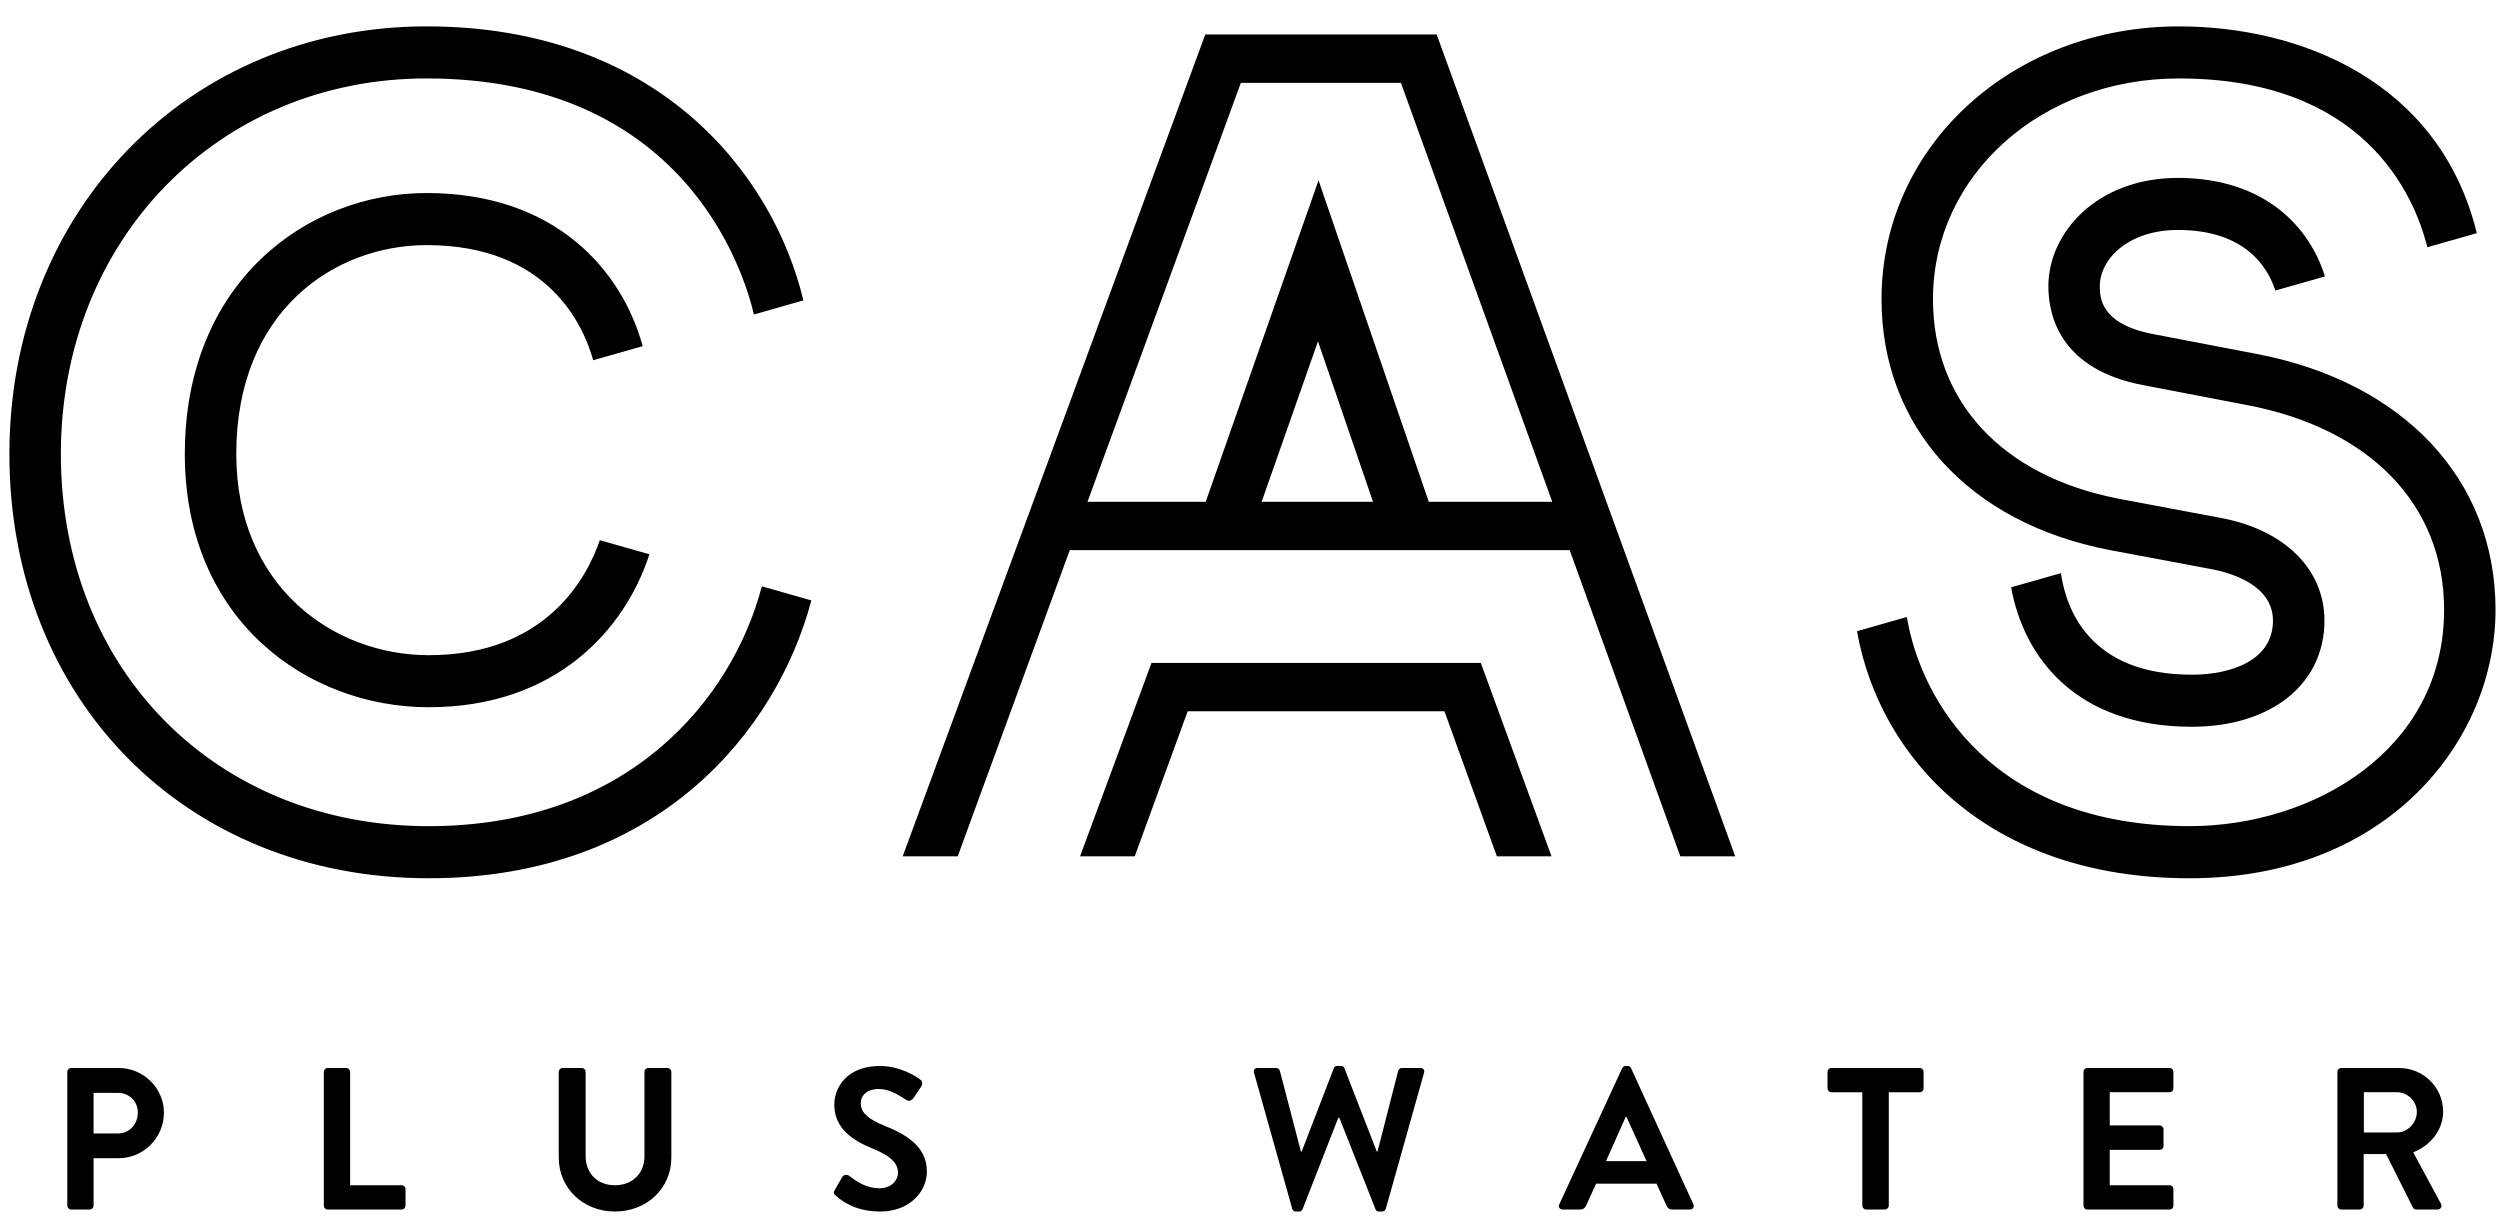 <?xml version="1.0" encoding="utf-8"?>
<!-- Generator: Adobe Illustrator 16.0.0, SVG Export Plug-In . SVG Version: 6.00 Build 0)  -->
<!DOCTYPE svg PUBLIC "-//W3C//DTD SVG 1.1//EN" "http://www.w3.org/Graphics/SVG/1.1/DTD/svg11.dtd">
<svg version="1.1" id="Camada_1" xmlns="http://www.w3.org/2000/svg" xmlns:xlink="http://www.w3.org/1999/xlink" x="0px" y="0px"
	 width="133px" height="65px" viewBox="0 0 133 65" enable-background="new 0 0 133 65" xml:space="preserve">
<g>
	<path d="M129.137,13.154l2.63-0.749c-1.983-8.075-9.381-11.001-15.85-11.001c-8.871,0-15.82,6.375-15.82,14.514
		c0,6.78,4.633,11.889,12.101,13.336l5.512,1.036c0.965,0.187,3.212,0.827,3.212,2.729c0,2.119-2.231,2.875-4.321,2.875
		c-5.466,0-6.692-3.529-6.959-5.402l-2.648,0.753c0.664,3.732,3.466,7.419,9.607,7.419c4.224,0,7.06-2.27,7.06-5.646
		c0-2.712-2.083-4.8-5.443-5.451l-5.512-1.036c-6.182-1.197-9.872-5.166-9.872-10.614c0-6.584,5.747-11.743,13.085-11.743
		C125.733,4.174,128.418,10.312,129.137,13.154L129.137,13.154z M101.445,32.824l-2.653,0.756
		c1.195,6.721,6.956,13.144,17.694,13.144c10.572,0,16.276-7.36,16.276-14.283c0-6.927-4.897-12.148-12.778-13.625l-5.412-1.038
		c-2.862-0.532-2.862-2-2.862-2.553c0-1.469,1.553-2.991,4.151-2.991c3.581,0,4.785,1.977,5.187,3.223l2.639-0.751
		c-0.806-2.613-3.196-5.241-7.825-5.241c-4.313,0-6.889,2.928-6.889,5.76c0,1.616,0.663,4.452,5.096,5.275l5.412,1.038
		c6.603,1.238,10.545,5.313,10.545,10.902c0,7.478-6.976,11.511-13.539,11.511C106.017,43.952,102.179,37.261,101.445,32.824
		L101.445,32.824z M89.393,45.556h2.921L76.431,1.834h-12.31L48.024,45.556h2.926l5.962-16.288h6.328h13.651h6.617L89.393,45.556
		L89.393,45.556z M67.119,26.696l2.997-8.539l2.929,8.539H67.119L67.119,26.696z M82.58,26.696h-6.569L70.146,9.594l-6.003,17.102
		h-6.289l8.16-22.289h8.515L82.58,26.696L82.58,26.696z M22.809,43.952c-11.34,0-19.571-8.327-19.571-19.803
		c0-11.388,8.365-19.976,19.458-19.976c13.67,0,16.859,10.193,17.413,12.558l2.631-0.75C41.116,9.194,34.941,1.403,22.695,1.403
		C10.042,1.403,0.5,11.182,0.5,24.149c0,13.081,9.383,22.574,22.309,22.574c12.181,0,18.512-7.834,20.355-14.781l-2.634-0.75
		C38.956,37.181,33.453,43.952,22.809,43.952L22.809,43.952z M12.57,24.149c0-7.632,5.249-11.109,10.125-11.109
		c6.465,0,8.352,4.281,8.863,6.125l2.633-0.75c-1.105-4.035-4.64-8.146-11.496-8.146c-6.391,0-12.863,4.767-12.863,13.879
		c0,8.848,6.53,13.477,12.977,13.477c6.741,0,10.436-4.107,11.739-8.138l-2.638-0.75c-0.66,1.937-2.815,6.119-9.102,6.119
		C17.72,34.856,12.57,31.178,12.57,24.149L12.57,24.149z M61.26,35.269l-3.8,10.287h2.908l2.816-7.716h13.661l2.788,7.716h2.908
		l-3.761-10.287H61.26L61.26,35.269z"/>
	<path d="M3.58,64.142c0,0.107,0.086,0.204,0.204,0.204h0.99c0.107,0,0.204-0.097,0.204-0.204v-2.527h1.345
		c1.312,0,2.398-1.086,2.398-2.421c0-1.301-1.086-2.377-2.409-2.377H3.784c-0.118,0-0.204,0.098-0.204,0.205V64.142L3.58,64.142z
		 M4.978,60.302V58.14h1.291c0.603,0,1.064,0.452,1.064,1.044c0,0.635-0.462,1.118-1.064,1.118H4.978L4.978,60.302z M17.228,64.142
		c0,0.107,0.086,0.204,0.205,0.204h3.937c0.117,0,0.204-0.097,0.204-0.204V63.26c0-0.108-0.086-0.204-0.204-0.204h-2.743v-6.034
		c0-0.107-0.097-0.205-0.205-0.205h-0.989c-0.119,0-0.205,0.098-0.205,0.205V64.142L17.228,64.142z M29.725,61.581
		c0,1.636,1.302,2.872,2.99,2.872c1.7,0,3.001-1.236,3.001-2.872v-4.56c0-0.107-0.098-0.205-0.205-0.205h-1.022
		c-0.118,0-0.204,0.098-0.204,0.205v4.495c0,0.903-0.634,1.539-1.57,1.539c-0.936,0-1.56-0.636-1.56-1.549v-4.485
		c0-0.107-0.086-0.205-0.204-0.205H29.93c-0.108,0-0.205,0.098-0.205,0.205V61.581L29.725,61.581z M46.836,64.453
		c1.516,0,2.474-1.022,2.474-2.13c0-1.387-1.204-2.011-2.248-2.43c-0.871-0.355-1.269-0.7-1.269-1.205
		c0-0.408,0.333-0.753,0.946-0.753c0.593,0,1.033,0.302,1.495,0.592c0.13,0.086,0.291,0,0.377-0.13l0.409-0.613
		c0.075-0.106,0.043-0.289-0.065-0.354c-0.215-0.16-1.054-0.72-2.151-0.72c-1.71,0-2.419,1.107-2.419,2.064
		c0,1.269,1.011,1.914,2.021,2.322c0.904,0.366,1.366,0.743,1.366,1.291c0,0.464-0.419,0.829-0.979,0.829
		c-0.699,0-1.183-0.334-1.624-0.668c-0.096-0.074-0.279-0.074-0.366,0.076l-0.387,0.667c-0.097,0.171-0.054,0.236,0.053,0.322
		C44.782,63.884,45.481,64.453,46.836,64.453L46.836,64.453z M68.745,64.302c0.022,0.087,0.109,0.151,0.195,0.151h0.173
		c0.106,0,0.149-0.054,0.182-0.118l1.903-4.872h0.054l1.927,4.872c0.021,0.064,0.084,0.118,0.182,0.118h0.172
		c0.086,0,0.172-0.064,0.193-0.151l2.033-7.228c0.043-0.149-0.044-0.258-0.193-0.258h-0.99c-0.086,0-0.172,0.075-0.193,0.152
		l-1.098,4.289h-0.042l-1.722-4.431c-0.021-0.064-0.074-0.117-0.183-0.117h-0.193c-0.107,0-0.162,0.053-0.184,0.117l-1.709,4.431
		h-0.044l-1.119-4.289c-0.021-0.077-0.106-0.152-0.192-0.152h-0.989c-0.15,0-0.237,0.108-0.193,0.258L68.745,64.302L68.745,64.302z
		 M83.135,64.346h0.938c0.172,0,0.269-0.107,0.312-0.215l0.527-1.161h3.215l0.527,1.161c0.075,0.15,0.151,0.215,0.313,0.215h0.936
		c0.161,0,0.247-0.14,0.183-0.28l-3.313-7.238c-0.031-0.064-0.075-0.117-0.182-0.117h-0.107c-0.098,0-0.15,0.053-0.184,0.117
		l-3.344,7.238C82.889,64.206,82.976,64.346,83.135,64.346L83.135,64.346z M85.438,61.774l1.054-2.365h0.032l1.075,2.365H85.438
		L85.438,61.774z M99.075,64.142c0,0.107,0.097,0.204,0.204,0.204h1c0.107,0,0.205-0.097,0.205-0.204v-6.035h1.646
		c0.118,0,0.204-0.095,0.204-0.203v-0.882c0-0.107-0.086-0.205-0.204-0.205h-4.7c-0.119,0-0.206,0.098-0.206,0.205v0.882
		c0,0.108,0.087,0.203,0.206,0.203h1.646V64.142L99.075,64.142z M110.841,64.142c0,0.107,0.086,0.204,0.204,0.204h4.378
		c0.119,0,0.203-0.097,0.203-0.204V63.26c0-0.108-0.084-0.204-0.203-0.204h-3.184v-1.882h2.656c0.107,0,0.205-0.087,0.205-0.205
		v-0.894c0-0.106-0.098-0.204-0.205-0.204h-2.656v-1.765h3.184c0.119,0,0.203-0.095,0.203-0.203v-0.882
		c0-0.107-0.084-0.205-0.203-0.205h-4.378c-0.118,0-0.204,0.098-0.204,0.205V64.142L110.841,64.142z M124.349,64.142
		c0,0.107,0.087,0.204,0.205,0.204h0.989c0.107,0,0.204-0.097,0.204-0.204v-2.744h1.193l1.431,2.852
		c0.022,0.042,0.075,0.097,0.171,0.097h1.131c0.184,0,0.258-0.172,0.184-0.312l-1.474-2.731c0.935-0.377,1.591-1.184,1.591-2.174
		c0-1.279-1.054-2.313-2.344-2.313h-3.076c-0.118,0-0.205,0.098-0.205,0.205V64.142L124.349,64.142z M125.758,60.248v-2.142h1.752
		c0.57,0,1.065,0.475,1.065,1.044c0,0.603-0.495,1.098-1.065,1.098H125.758L125.758,60.248z"/>
</g>
</svg>
